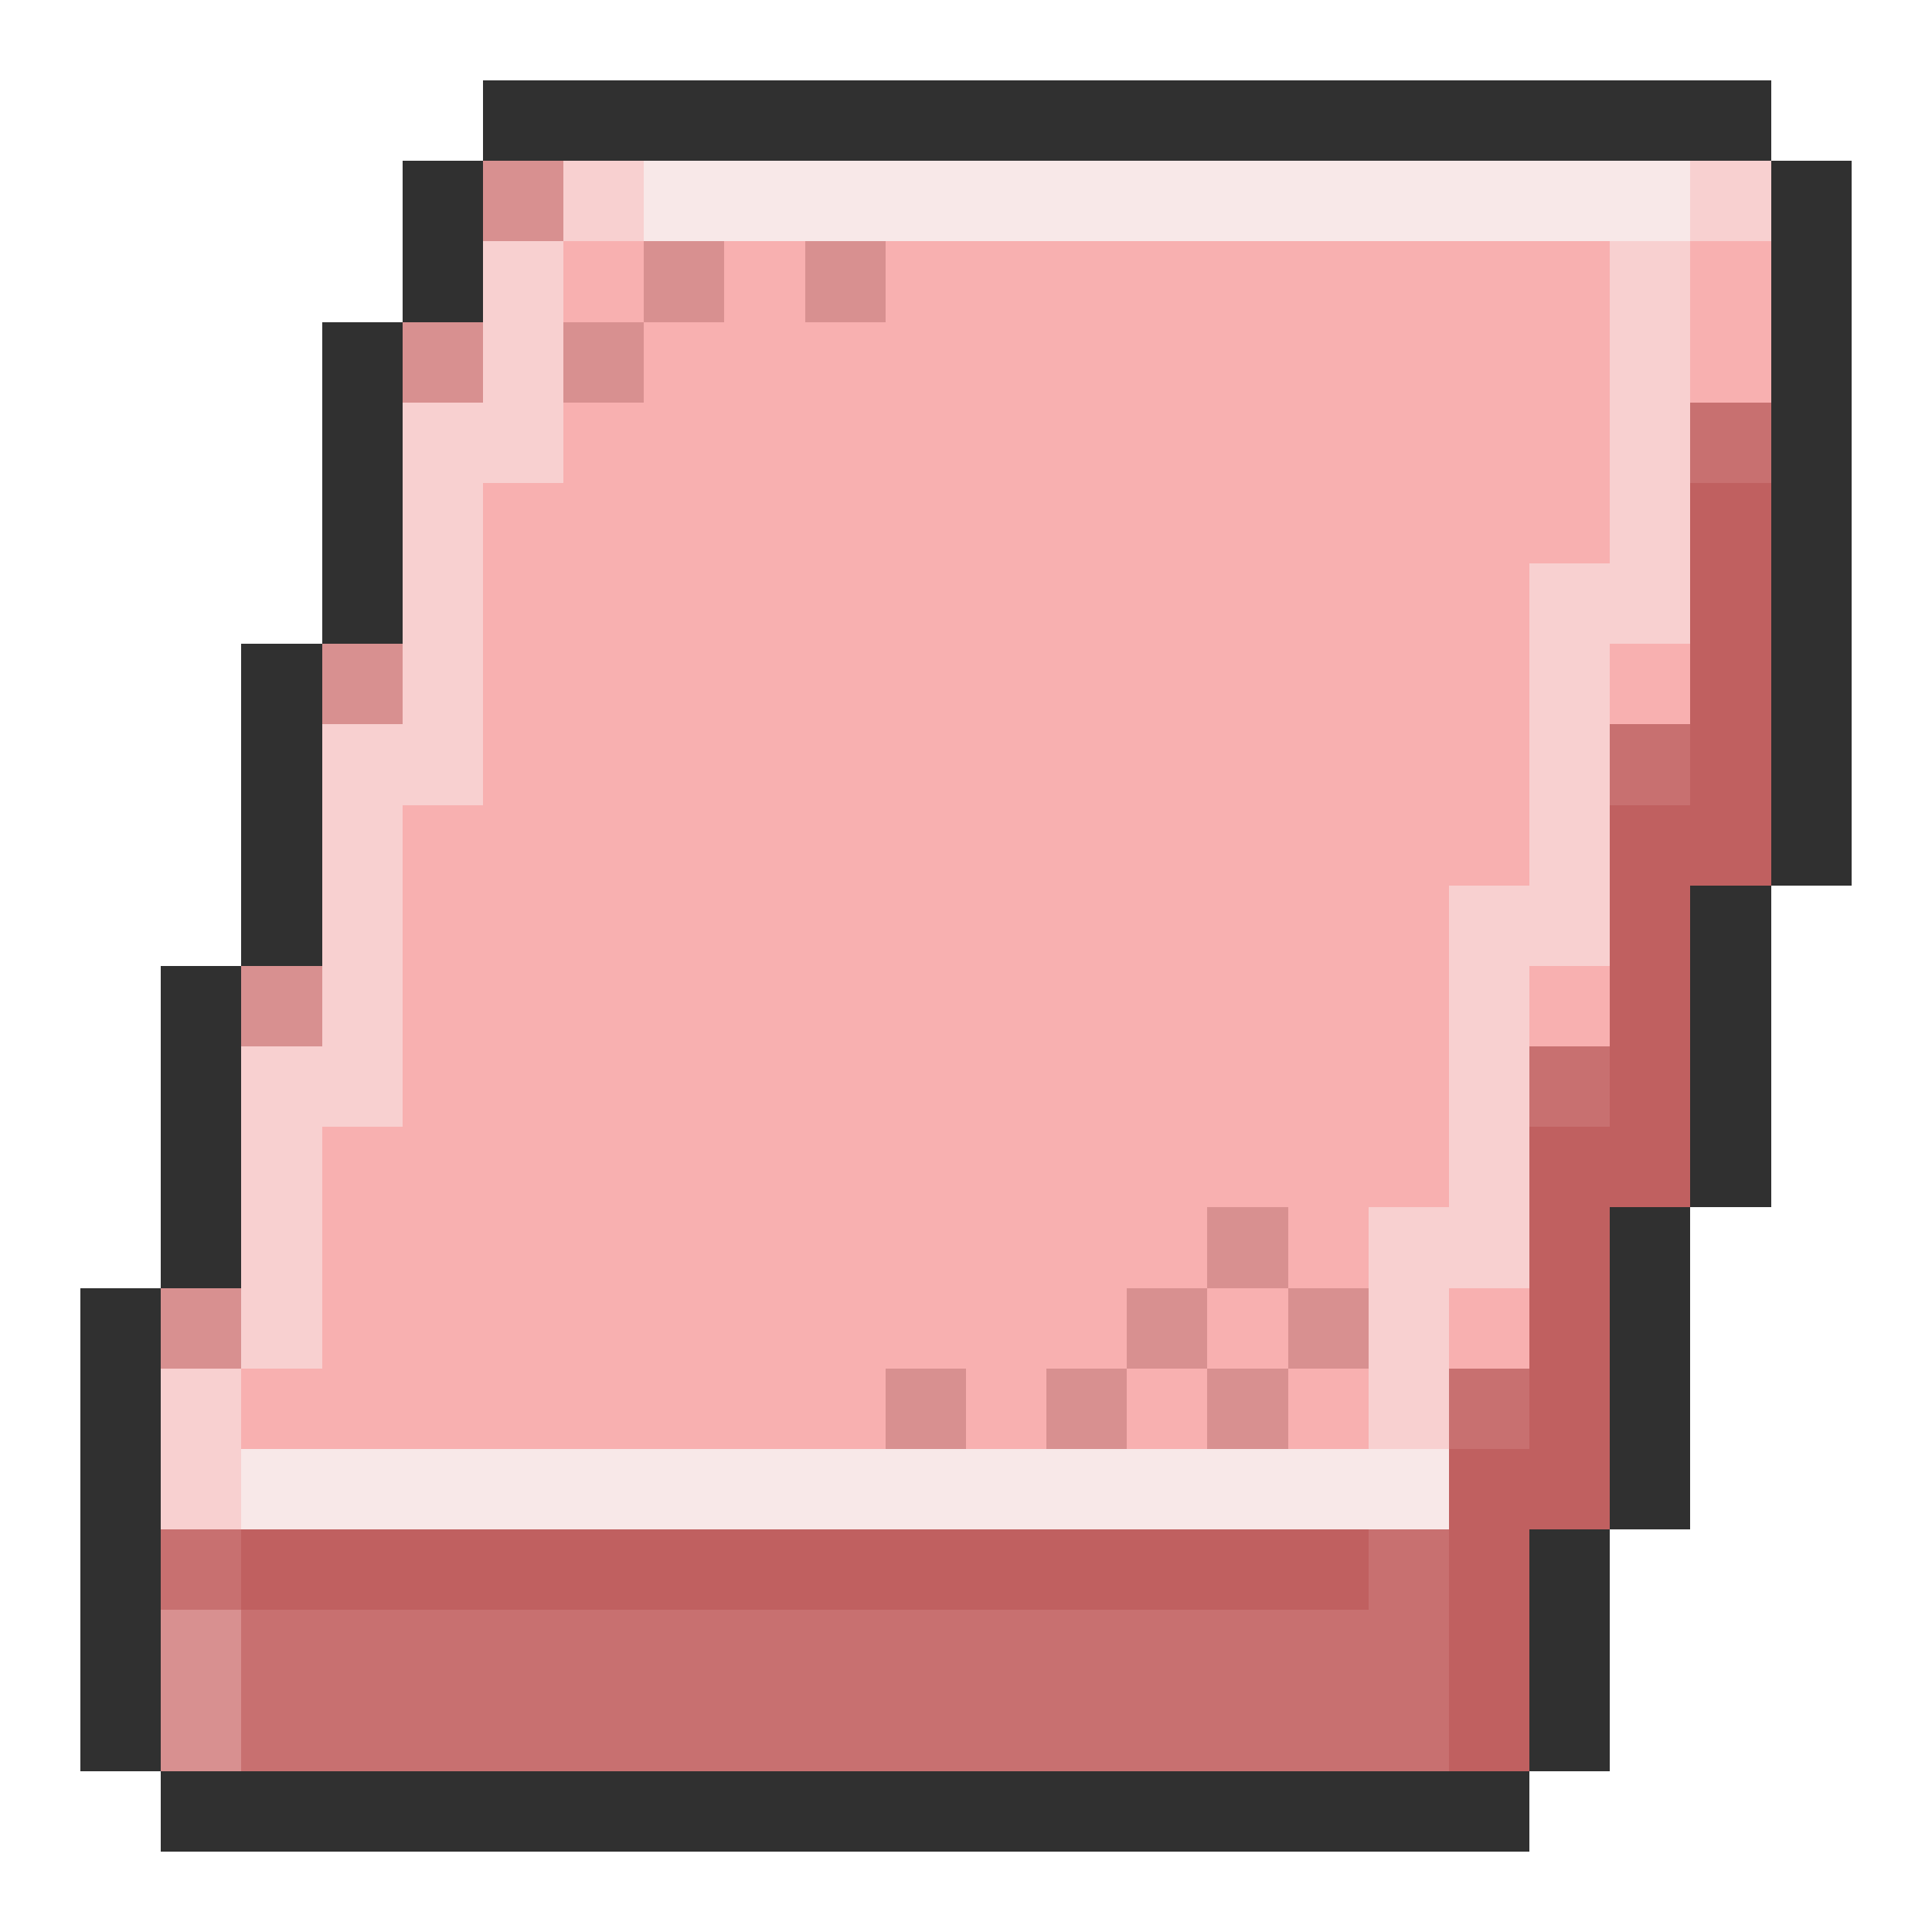 <svg xmlns="http://www.w3.org/2000/svg" viewBox="0 -0.5 24 24" shape-rendering="crispEdges">
<path stroke="#303030" d="M6 1h16M5 2h1M22 2h1M5 3h1M22 3h1M4 4h1M22 4h1M4 5h1M22 5h1M4 6h1M22 6h1M4 7h1M22 7h1M3 8h1M22 8h1M3 9h1M22 9h1M3 10h1M22 10h1M3 11h1M21 11h1M2 12h1M21 12h1M2 13h1M21 13h1M2 14h1M21 14h1M2 15h1M20 15h1M1 16h1M20 16h1M1 17h1M20 17h1M1 18h1M20 18h1M1 19h1M19 19h1M1 20h1M19 20h1M1 21h1M19 21h1M2 22h17" />
<path stroke="#d89090" d="M6 2h1M8 3h1M10 3h1M5 4h1M7 4h1M4 8h1M3 12h1M15 15h1M2 16h1M14 16h1M16 16h1M11 17h1M13 17h1M15 17h1M2 20h1M2 21h1" />
<path stroke="#f8d0d0" d="M7 2h1M21 2h1M6 3h1M20 3h1M6 4h1M20 4h1M5 5h2M20 5h1M5 6h1M20 6h1M5 7h1M19 7h2M5 8h1M19 8h1M4 9h2M19 9h1M4 10h1M19 10h1M4 11h1M18 11h2M4 12h1M18 12h1M3 13h2M18 13h1M3 14h1M18 14h1M3 15h1M17 15h2M3 16h1M17 16h1M2 17h1M17 17h1M2 18h1" />
<path stroke="#f8e8e8" d="M8 2h13M3 18h15" />
<path stroke="#f8b0b0" d="M7 3h1M9 3h1M11 3h9M21 3h1M8 4h12M21 4h1M7 5h13M6 6h14M6 7h13M6 8h13M20 8h1M6 9h13M5 10h14M5 11h13M5 12h13M19 12h1M5 13h13M4 14h14M4 15h11M16 15h1M4 16h10M15 16h1M18 16h1M3 17h8M12 17h1M14 17h1M16 17h1" />
<path stroke="#c87070" d="M21 5h1M20 9h1M19 13h1M18 17h1M2 19h1M17 19h1M3 20h15M3 21h15" />
<path stroke="#c06060" d="M21 6h1M21 7h1M21 8h1M21 9h1M20 10h2M20 11h1M20 12h1M20 13h1M19 14h2M19 15h1M19 16h1M19 17h1M18 18h2M3 19h14M18 19h1M18 20h1M18 21h1" />
</svg>